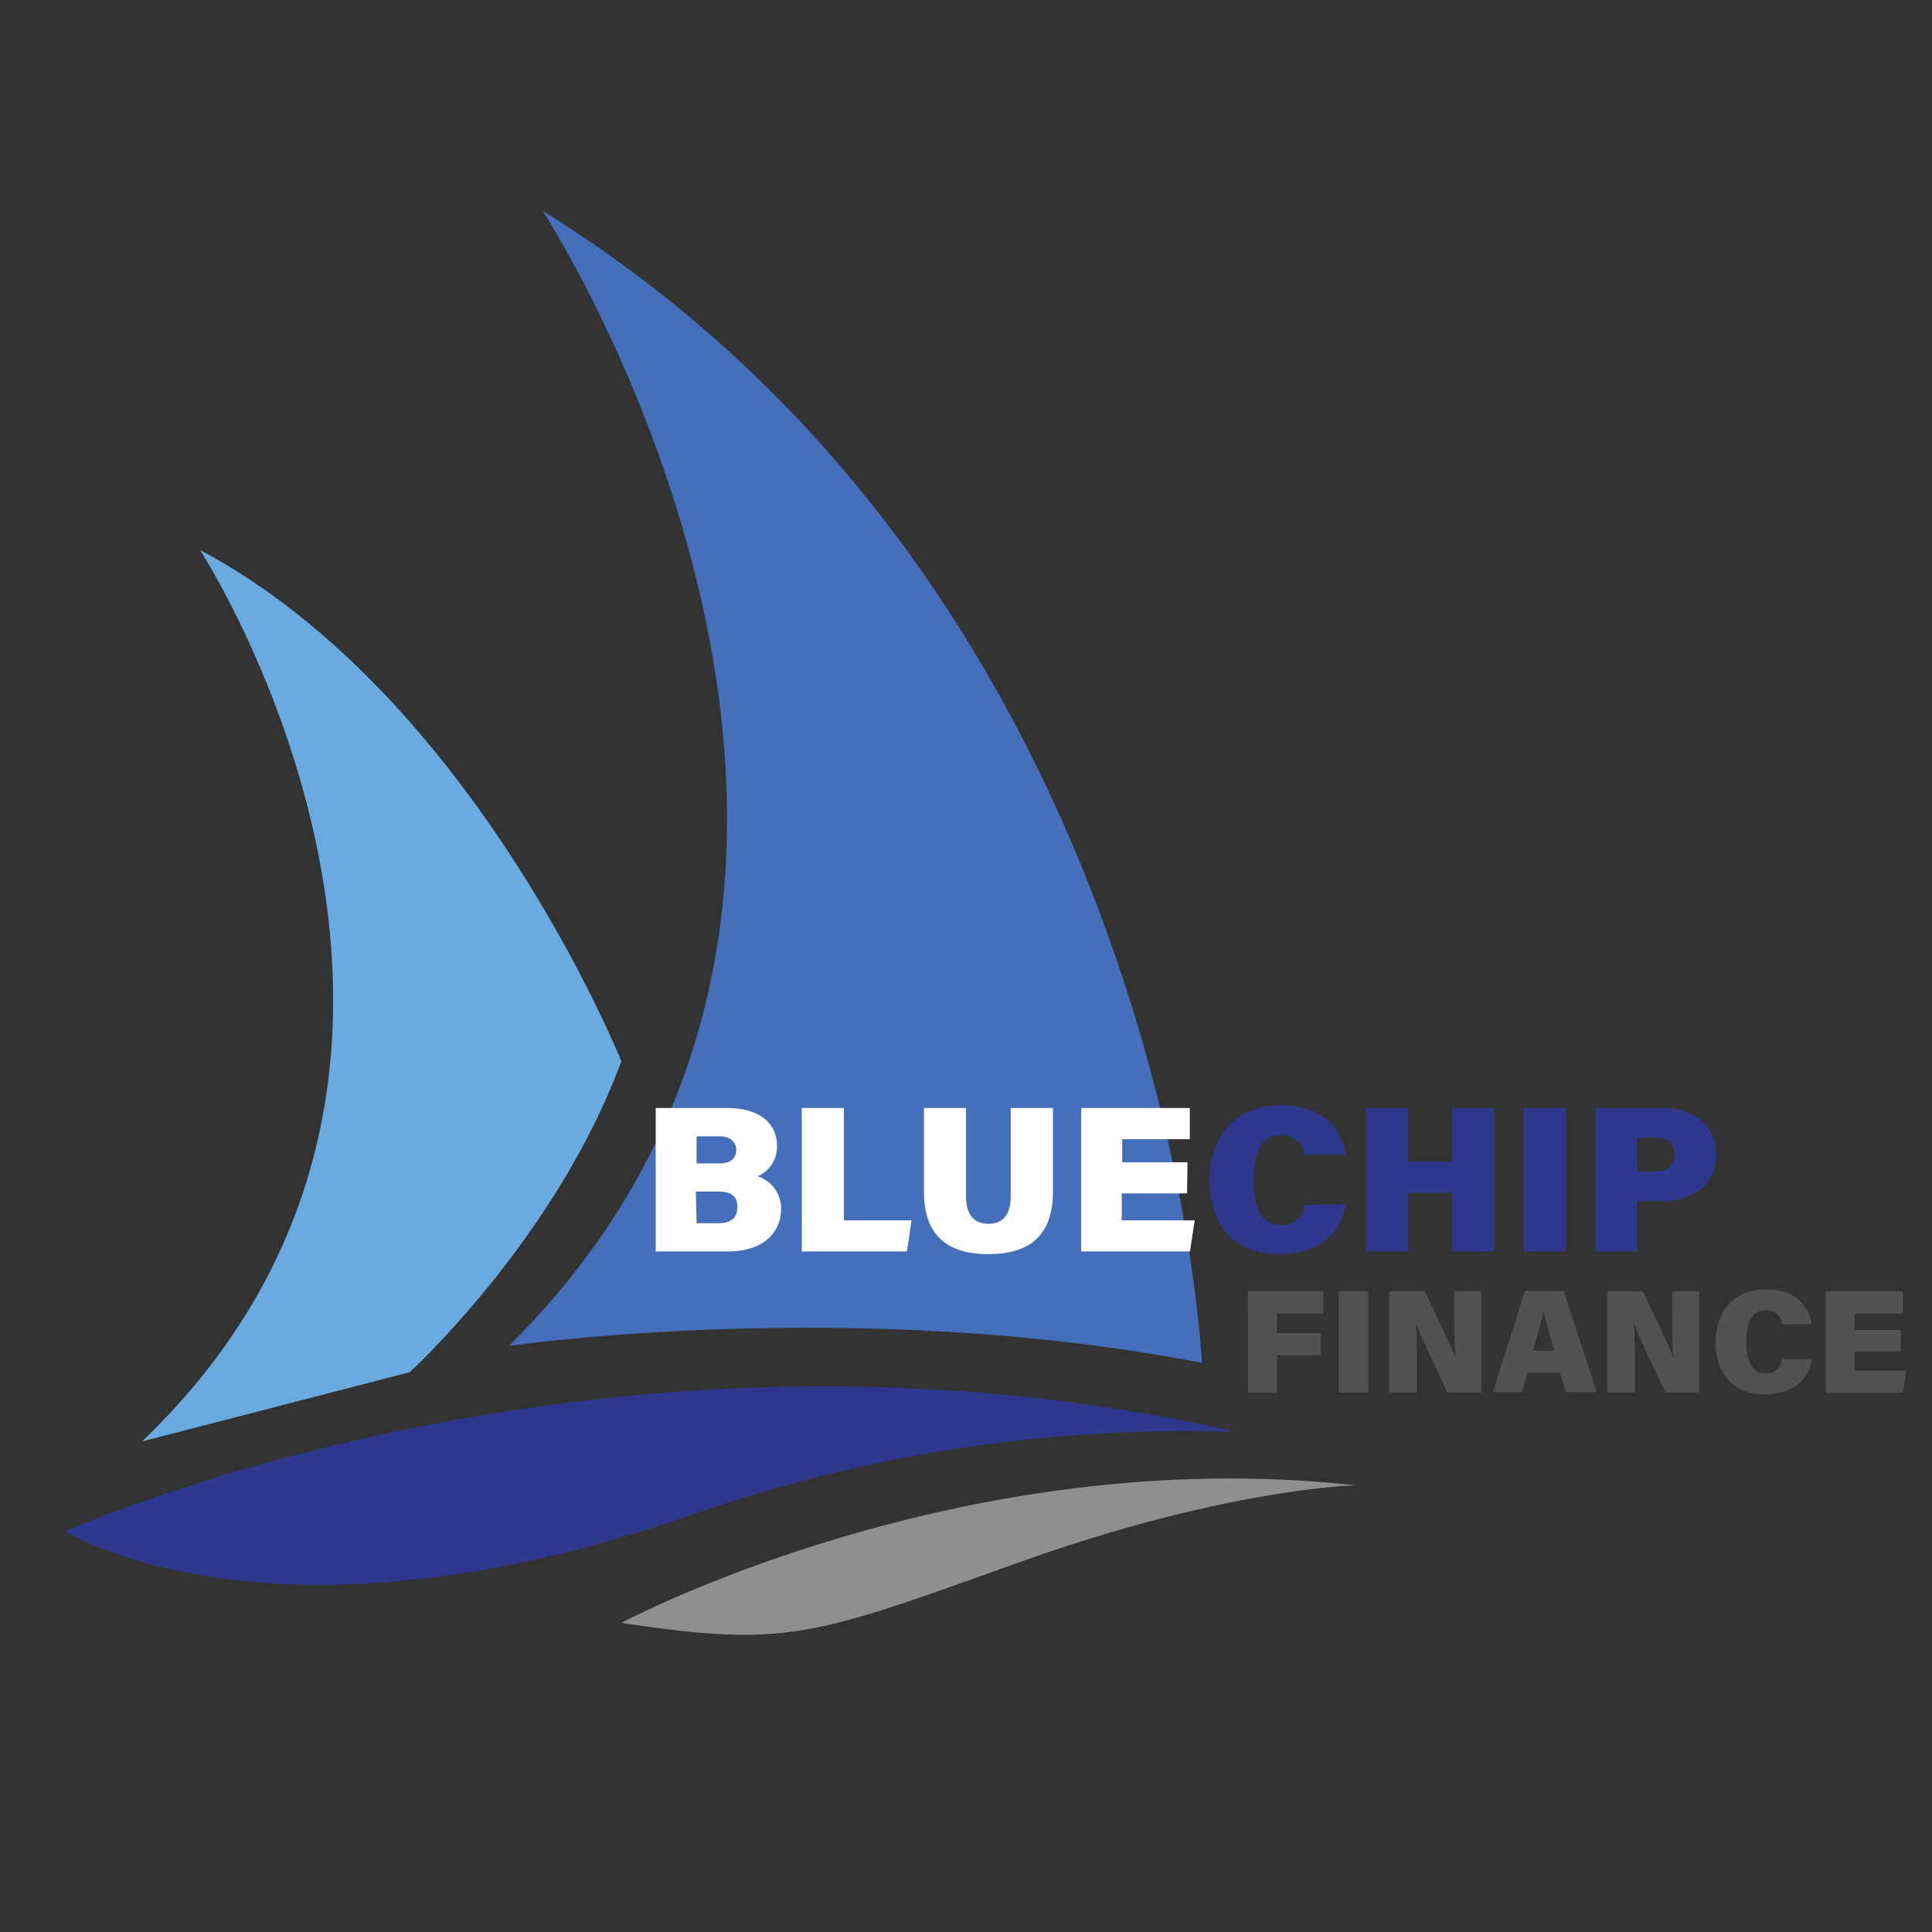 <svg id="Layer_2" data-name="Layer 2" xmlns="http://www.w3.org/2000/svg" viewBox="0 0 200 200"><rect x="0" y="0" width="200" height="200" fill="#333333" stroke="none"/><defs><style>.cls-1{fill:#456fbb;}.cls-2{fill:#69aae0;}.cls-3{fill:#2e388d;}.cls-4{fill:#908e8f;}.cls-5{fill:#fff;}.cls-6{fill:#525252;}</style></defs><path class="cls-1" d="M56.18,21.84s45.17,69.22-3.49,117.49c0,0,35.67-5.23,71.73,1.75C124.42,141.08,120.93,61.88,56.18,21.84Z"/><path class="cls-2" d="M42.41,142.05s15.12-13.77,21.91-32.19c0,0-15.12-37.8-43.62-52.93,0,0,34.7,53.32-6,92.29Z"/><path class="cls-3" d="M6.74,158.53s56-25.21,121.37-10.28a155.08,155.08,0,0,0-56.42,8.53C41.83,167.25,19.15,165.12,6.74,158.53Z"/><path class="cls-4" d="M64.32,168s35.09-18.78,76-14.24c0,0-13.38.28-34.9,8S81.38,170.55,64.32,168Z"/><path class="cls-5" d="M67.88,114.7h7.39c3.58,0,5.16,1.78,5.16,3.86a3.3,3.3,0,0,1-2,3.21,3.5,3.5,0,0,1,2.43,3.36c0,2.43-1.82,4.42-5.52,4.42H67.88Zm6.65,5.73c1.2,0,1.69-.62,1.69-1.42s-.67-1.38-1.72-1.38H72.11v2.8Zm-2.42,6.2h2.22c1.43,0,2-.62,2-1.69s-.58-1.59-2-1.59h-2.3Z"/><path class="cls-5" d="M83,114.7h4.36v11.63h7l-.47,3.22H83Z"/><path class="cls-5" d="M100,114.7v9.13c0,2.13,1,2.86,2.37,2.86s2.26-.87,2.26-2.86V114.7H109v8.69c0,4.94-2.92,6.44-6.71,6.44s-6.64-1.59-6.64-6.42V114.7Z"/><path class="cls-5" d="M122.88,123.54h-6.76v2.79h7.55l-.48,3.22H111.93V114.7h11.24v3.23h-7v2.39h6.76Z"/><path class="cls-3" d="M139.33,124.67c-.55,3.1-2.83,5.16-6.9,5.16-4.86,0-7.21-3.29-7.21-7.59s2.32-7.81,7.42-7.81c4.36,0,6.35,2.53,6.64,5.1H135a2.25,2.25,0,0,0-2.42-2c-2.12,0-2.84,2-2.84,4.6,0,2.36.6,4.68,2.89,4.68a2.33,2.33,0,0,0,2.4-2.09Z"/><path class="cls-3" d="M141.41,114.7h4.36v5.56h4.53V114.7h4.37v14.85H150.3v-6.07h-4.53v6.07h-4.36Z"/><path class="cls-3" d="M162.11,114.7v14.85h-4.36V114.7Z"/><path class="cls-3" d="M165.19,114.7h6.88c3.35,0,5.6,1.87,5.6,4.76,0,3.34-2.56,4.88-5.7,4.88h-2.49v5.21h-4.29Zm4.29,6.57h1.78c1.23,0,2.1-.51,2.1-1.75s-.88-1.76-2.09-1.76h-1.79Z"/><path class="cls-6" d="M129.19,133.67H137V136H132.2v2h4.52v2.29H132.2v3.88h-3Z"/><path class="cls-6" d="M141.64,133.67v10.48h-3.07V133.67Z"/><path class="cls-6" d="M143.82,144.15V133.67h3.67c1.1,2.36,2.7,5.55,3.14,6.84h.05c-.12-1.09-.14-2.94-.14-4.61v-2.23h2.8v10.48h-3.5c-.89-1.9-2.79-5.83-3.28-7.21h0c.1,1,.11,3,.11,4.86v2.35Z"/><path class="cls-6" d="M158.15,142.11l-.6,2h-3l3.31-10.48h4l3.44,10.48h-3.2l-.64-2Zm2.75-2.28c-.49-1.64-.89-3.1-1.13-4.13h0c-.24,1.13-.65,2.63-1.07,4.13Z"/><path class="cls-6" d="M166.39,144.15V133.67h3.67c1.1,2.36,2.7,5.55,3.14,6.84h.05c-.12-1.09-.14-2.94-.14-4.61v-2.23h2.8v10.48h-3.5c-.89-1.9-2.79-5.83-3.28-7.21h0c.1,1,.11,3,.11,4.86v2.35Z"/><path class="cls-6" d="M187.56,140.7c-.38,2.19-2,3.64-4.86,3.64-3.44,0-5.09-2.31-5.09-5.35s1.63-5.51,5.23-5.51c3.08,0,4.48,1.79,4.69,3.6h-3.05a1.59,1.59,0,0,0-1.71-1.45c-1.49,0-2,1.42-2,3.25,0,1.66.43,3.3,2,3.3a1.64,1.64,0,0,0,1.69-1.48Z"/><path class="cls-6" d="M196.76,139.91H192v2h5.33l-.35,2.28H189V133.67H197V136h-5v1.68h4.77Z"/></svg>